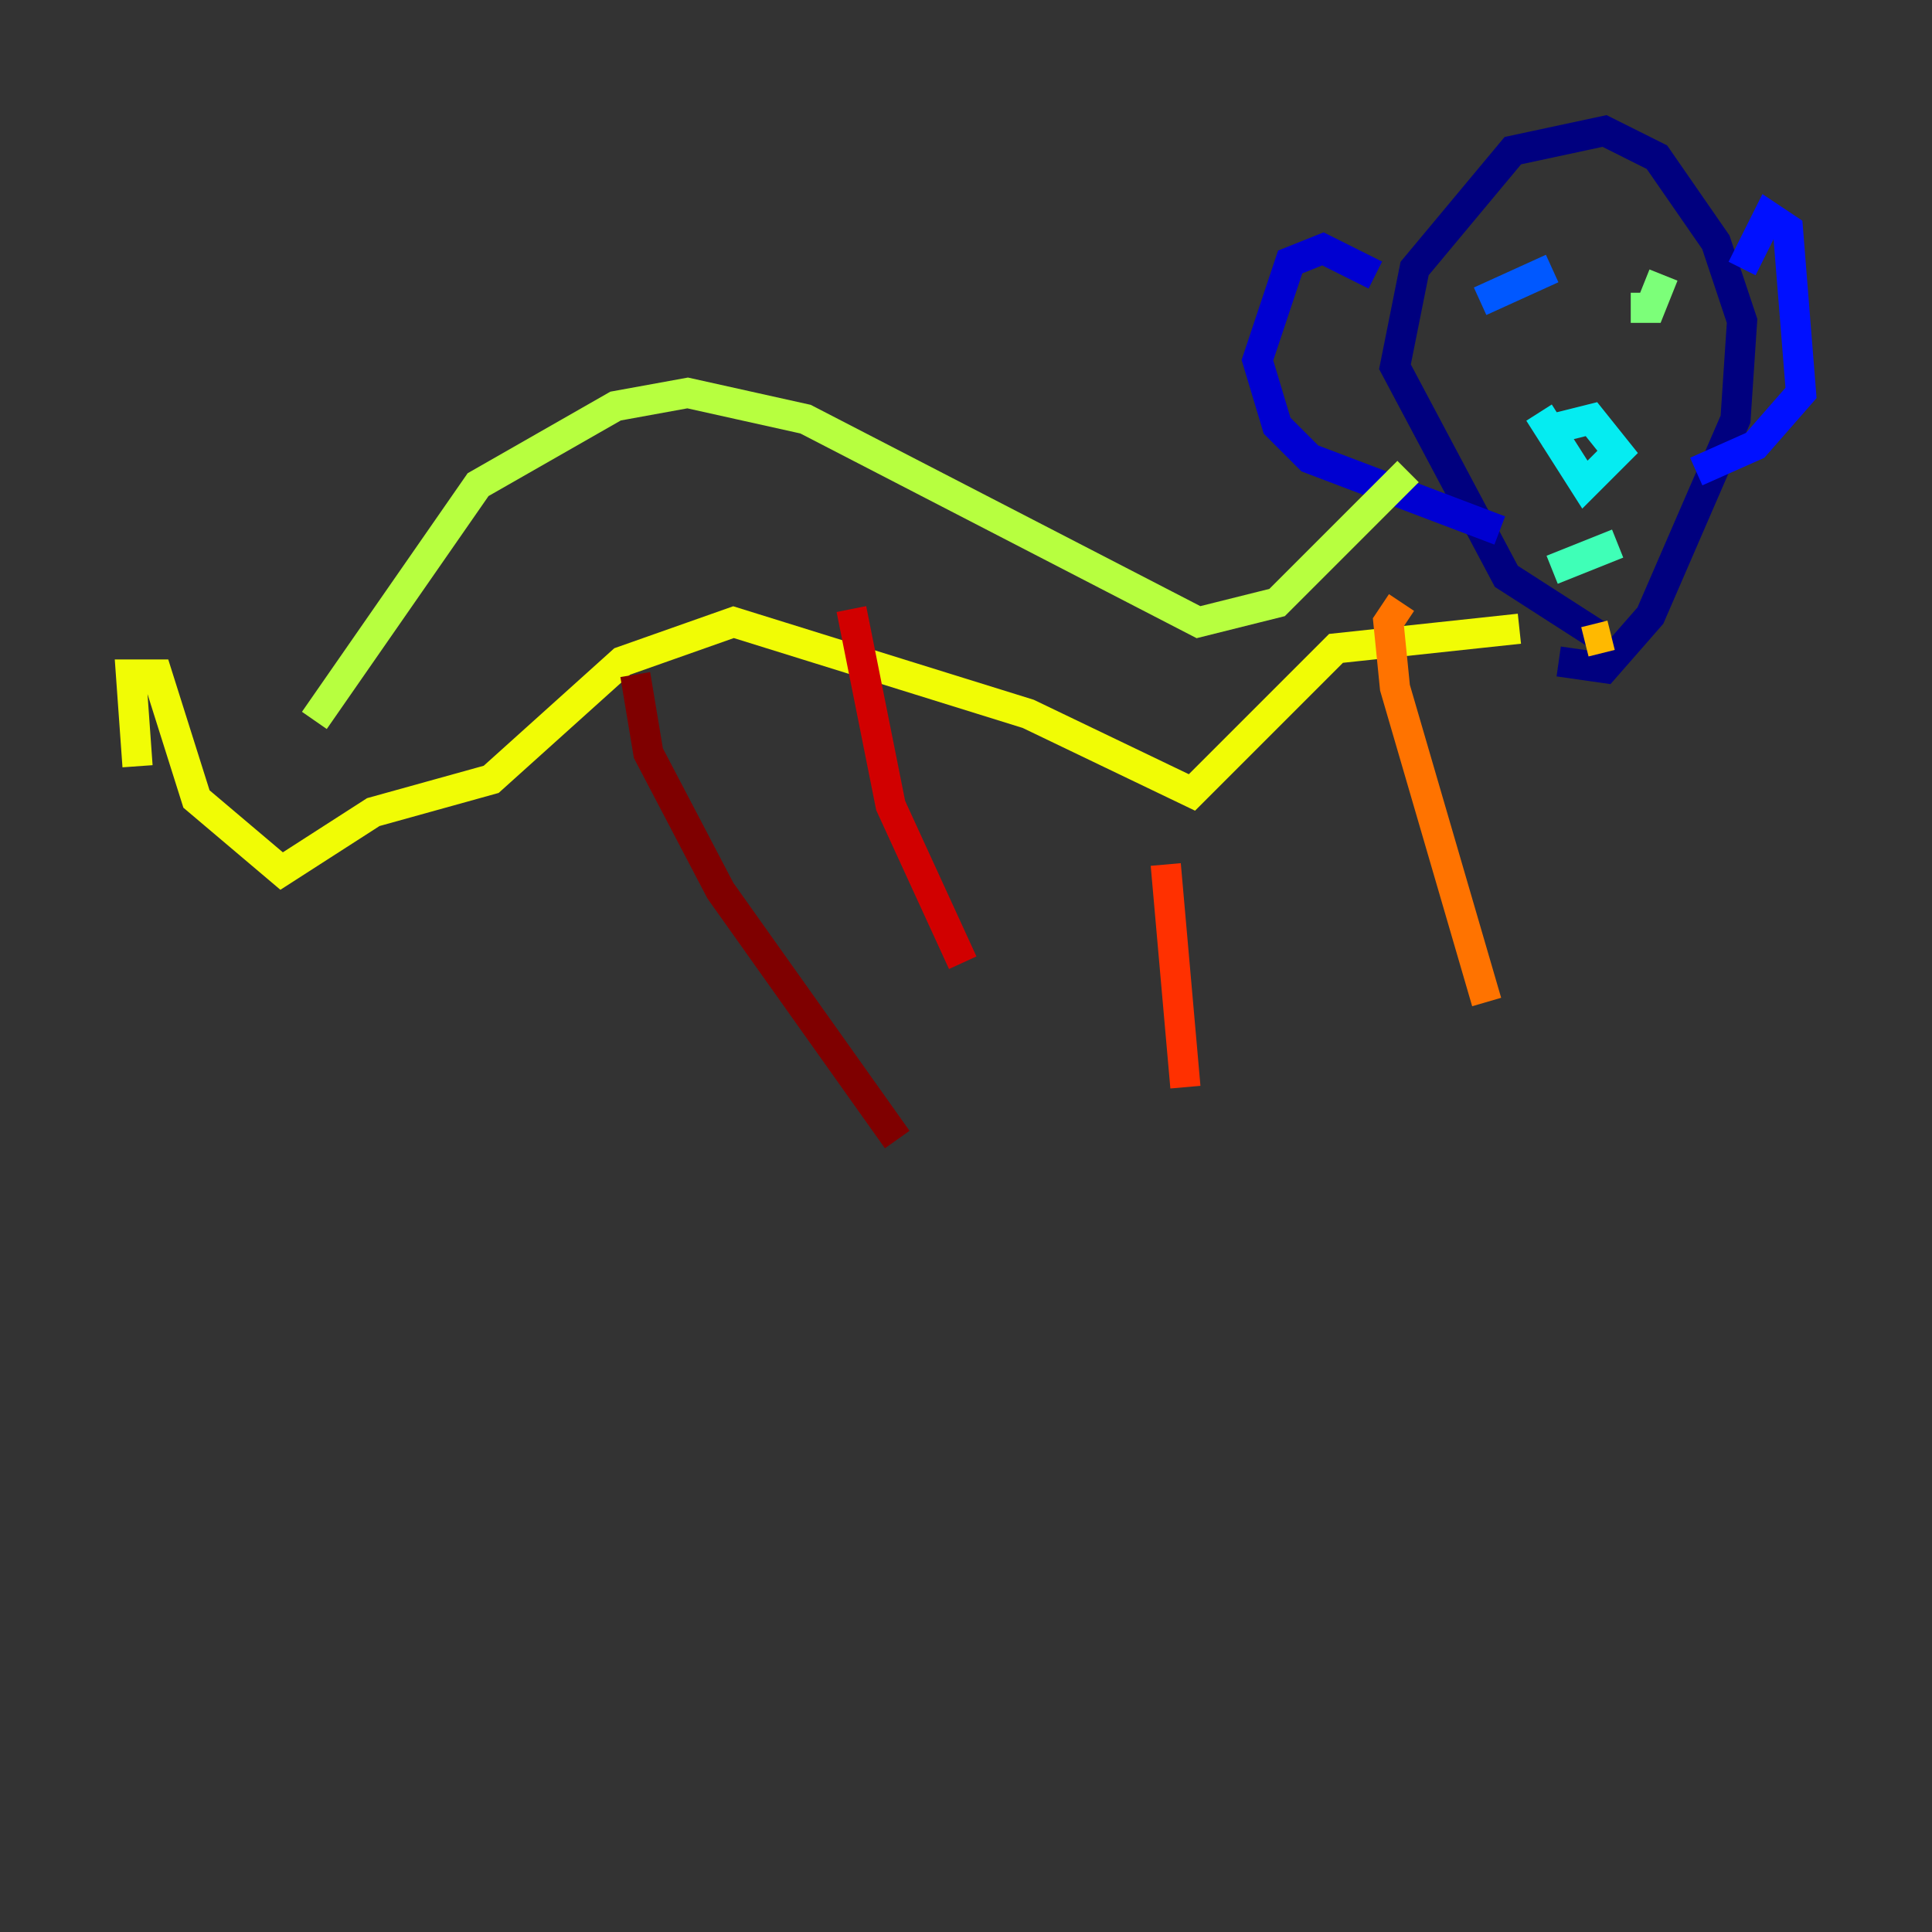 <?xml version="1.0" encoding="utf-8" ?>
<svg baseProfile="tiny" height="128" version="1.2" viewBox="0,0,128,128" width="128" xmlns="http://www.w3.org/2000/svg" xmlns:ev="http://www.w3.org/2001/xml-events" xmlns:xlink="http://www.w3.org/1999/xlink"><rect x="0" y="0" width="128" height="128" fill="#333333" stroke="none"/><defs /><polyline fill="none" points="105.871,42.088 99.797,38.183 92.42,24.298 93.722,17.79 100.231,9.98 106.305,8.678 109.776,10.414 113.681,16.054 115.417,21.261 114.983,27.77 109.342,40.786 106.305,44.258 103.268,43.824" stroke="#00007f" stroke-width="2" /><polyline fill="none" points="91.119,18.224 87.647,16.488 85.478,17.356 83.308,23.864 84.61,28.203 86.78,30.373 99.363,35.146" stroke="#0000d1" stroke-width="2" /><polyline fill="none" points="115.417,17.79 117.153,14.319 118.454,15.186 119.322,26.034 116.285,29.505 112.38,31.241" stroke="#0010ff" stroke-width="2" /><polyline fill="none" points="98.061,19.959 102.834,17.79" stroke="#0058ff" stroke-width="2" /><polyline fill="none" points="111.078,19.959 111.078,19.959" stroke="#00a4ff" stroke-width="2" /><polyline fill="none" points="101.966,28.637 105.437,27.77 107.173,29.939 105.003,32.108 101.966,27.336" stroke="#05ecf1" stroke-width="2" /><polyline fill="none" points="102.834,37.749 107.173,36.014" stroke="#3fffb7" stroke-width="2" /><polyline fill="none" points="108.041,20.393 109.342,20.393 110.21,18.224" stroke="#7cff79" stroke-width="2" /><polyline fill="none" points="93.288,31.241 84.61,39.919 79.403,41.22 53.37,27.77 45.559,26.034 40.786,26.902 31.675,32.108 20.827,47.729" stroke="#b7ff3f" stroke-width="2" /><polyline fill="none" points="100.664,41.654 88.515,42.956 78.969,52.502 68.122,47.295 48.597,41.22 41.22,43.824 32.542,51.634 24.732,53.803 18.658,57.709 13.017,52.936 10.414,44.691 8.678,44.691 9.112,50.766" stroke="#f1fc05" stroke-width="2" /><polyline fill="none" points="106.739,42.088 105.003,42.522" stroke="#ffb900" stroke-width="2" /><polyline fill="none" points="92.854,39.919 91.986,41.22 92.42,45.559 98.495,66.386" stroke="#ff7300" stroke-width="2" /><polyline fill="none" points="77.234,57.275 78.536,72.027" stroke="#ff3000" stroke-width="2" /><polyline fill="none" points="56.407,40.352 59.01,53.37 63.783,63.783" stroke="#d10000" stroke-width="2" /><polyline fill="none" points="42.088,44.691 42.956,49.898 47.729,59.01 59.444,75.498" stroke="#7f0000" stroke-width="2" /></svg>